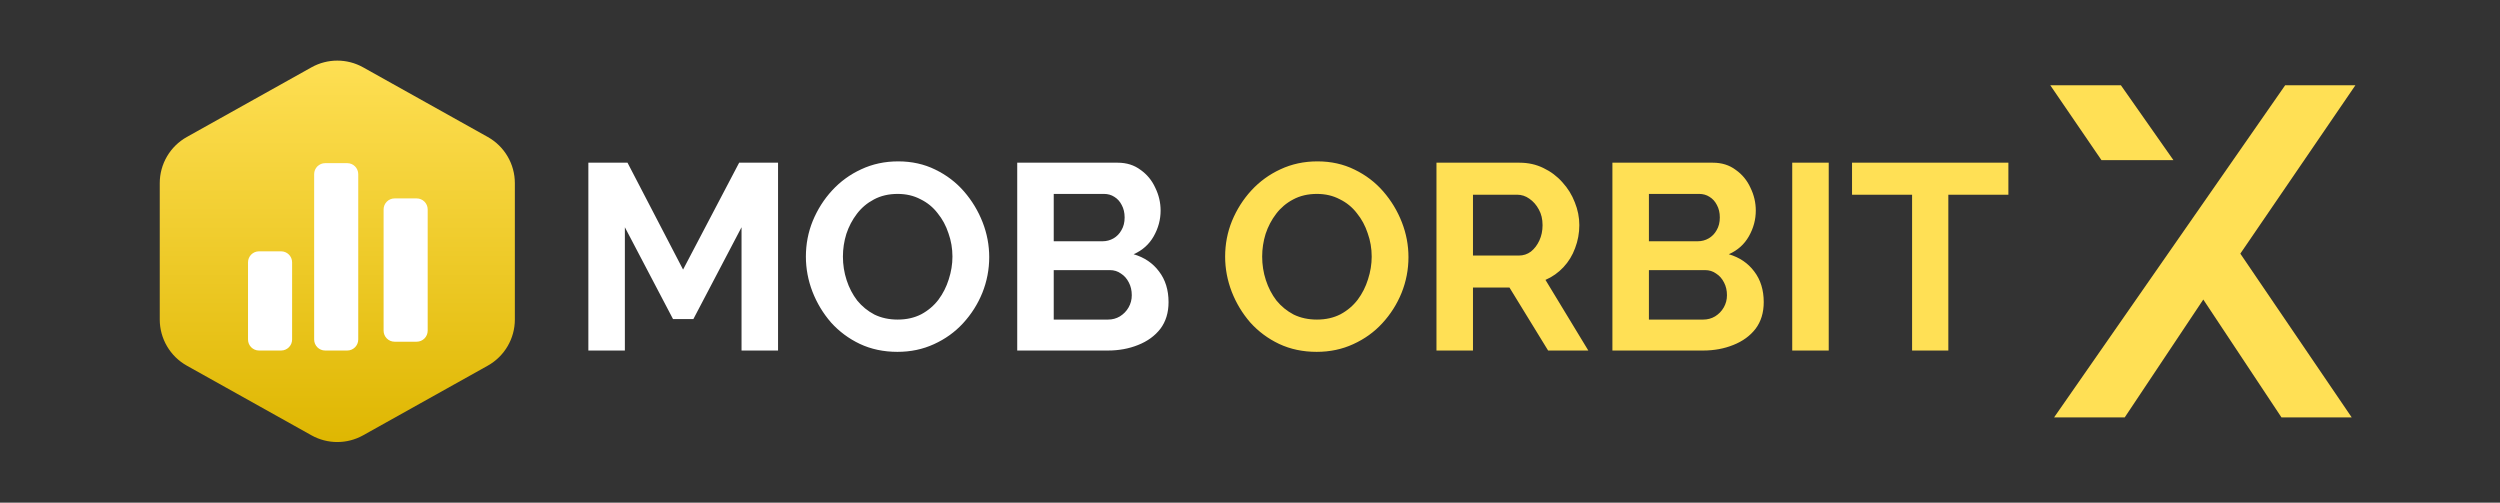 <svg width="189" height="38" viewBox="0 0 189 38" fill="none" xmlns="http://www.w3.org/2000/svg">
<rect x="0" y="0" width="189" height="38" fill="#333333" stroke="none"/>
<path d="M23.549 5.09C24.761 4.413 26.239 4.413 27.451 5.09L36.874 10.355C38.139 11.062 38.923 12.398 38.923 13.847V24.153C38.923 25.602 38.139 26.938 36.874 27.645L27.451 32.91C26.239 33.587 24.761 33.587 23.549 32.91L14.126 27.645C12.861 26.938 12.077 25.602 12.077 24.153V13.847C12.077 12.398 12.861 11.062 14.126 10.355L23.549 5.09Z" fill="url(#paint0_linear_1827_2118)"/>
<path d="M21.25 19H19.583C19.123 19 18.75 19.373 18.75 19.833V25.667C18.75 26.127 19.123 26.5 19.583 26.5H21.25C21.71 26.5 22.083 26.127 22.083 25.667V19.833C22.083 19.373 21.71 19 21.25 19Z" fill="white"/>
<path d="M26.25 12.334H24.583C24.123 12.334 23.75 12.707 23.75 13.167V25.667C23.75 26.127 24.123 26.5 24.583 26.5H26.25C26.71 26.5 27.083 26.127 27.083 25.667V13.167C27.083 12.707 26.71 12.334 26.25 12.334Z" fill="white"/>
<path d="M31.5 15H29.833C29.373 15 29 15.373 29 15.833V25C29 25.46 29.373 25.833 29.833 25.833H31.5C31.96 25.833 32.333 25.46 32.333 25V15.833C32.333 15.373 31.96 15 31.5 15Z" fill="white"/>
<path d="M56.06 26.5V17.18L52.42 24.12H50.88L47.24 17.18V26.5H44.48V12.3H47.44L51.64 20.38L55.88 12.3H58.82V26.5H56.06ZM67.845 26.6C66.805 26.6 65.858 26.4 65.005 26C64.165 25.6 63.438 25.06 62.825 24.38C62.225 23.687 61.758 22.913 61.425 22.06C61.091 21.193 60.925 20.307 60.925 19.4C60.925 18.453 61.098 17.553 61.445 16.7C61.805 15.833 62.291 15.067 62.905 14.4C63.531 13.72 64.265 13.187 65.105 12.8C65.958 12.4 66.891 12.2 67.905 12.2C68.931 12.2 69.865 12.407 70.705 12.82C71.558 13.233 72.285 13.787 72.885 14.48C73.485 15.173 73.951 15.947 74.285 16.8C74.618 17.653 74.785 18.533 74.785 19.44C74.785 20.373 74.611 21.273 74.265 22.14C73.918 22.993 73.431 23.76 72.805 24.44C72.191 25.107 71.458 25.633 70.605 26.02C69.765 26.407 68.845 26.6 67.845 26.6ZM63.725 19.4C63.725 20.013 63.818 20.607 64.005 21.18C64.191 21.753 64.458 22.267 64.805 22.72C65.165 23.16 65.598 23.513 66.105 23.78C66.625 24.033 67.211 24.16 67.865 24.16C68.531 24.16 69.125 24.027 69.645 23.76C70.165 23.48 70.598 23.113 70.945 22.66C71.291 22.193 71.551 21.68 71.725 21.12C71.911 20.547 72.005 19.973 72.005 19.4C72.005 18.787 71.905 18.2 71.705 17.64C71.518 17.067 71.245 16.56 70.885 16.12C70.538 15.667 70.105 15.313 69.585 15.06C69.078 14.793 68.505 14.66 67.865 14.66C67.185 14.66 66.585 14.8 66.065 15.08C65.558 15.347 65.131 15.707 64.785 16.16C64.438 16.613 64.171 17.12 63.985 17.68C63.811 18.24 63.725 18.813 63.725 19.4ZM88.342 22.84C88.342 23.64 88.135 24.313 87.722 24.86C87.308 25.393 86.749 25.8 86.042 26.08C85.349 26.36 84.588 26.5 83.762 26.5H76.902V12.3H84.502C85.168 12.3 85.742 12.48 86.222 12.84C86.715 13.187 87.088 13.64 87.342 14.2C87.609 14.747 87.742 15.32 87.742 15.92C87.742 16.6 87.569 17.247 87.222 17.86C86.875 18.473 86.368 18.927 85.702 19.22C86.515 19.46 87.155 19.893 87.622 20.52C88.102 21.147 88.342 21.92 88.342 22.84ZM85.562 22.32C85.562 21.96 85.489 21.64 85.342 21.36C85.195 21.067 84.995 20.84 84.742 20.68C84.502 20.507 84.222 20.42 83.902 20.42H79.662V24.16H83.762C84.095 24.16 84.395 24.08 84.662 23.92C84.942 23.747 85.162 23.52 85.322 23.24C85.482 22.96 85.562 22.653 85.562 22.32ZM79.662 14.66V18.24H83.342C83.648 18.24 83.928 18.167 84.182 18.02C84.435 17.873 84.635 17.667 84.782 17.4C84.942 17.133 85.022 16.813 85.022 16.44C85.022 16.08 84.948 15.767 84.802 15.5C84.668 15.233 84.482 15.027 84.242 14.88C84.015 14.733 83.755 14.66 83.462 14.66H79.662Z" fill="white"/>
<path d="M99.54 26.6C98.5 26.6 97.553 26.4 96.7 26C95.86 25.6 95.133 25.06 94.52 24.38C93.92 23.687 93.453 22.913 93.12 22.06C92.787 21.193 92.62 20.307 92.62 19.4C92.62 18.453 92.793 17.553 93.14 16.7C93.5 15.833 93.987 15.067 94.6 14.4C95.227 13.72 95.96 13.187 96.8 12.8C97.653 12.4 98.587 12.2 99.6 12.2C100.627 12.2 101.56 12.407 102.4 12.82C103.253 13.233 103.98 13.787 104.58 14.48C105.18 15.173 105.647 15.947 105.98 16.8C106.313 17.653 106.48 18.533 106.48 19.44C106.48 20.373 106.307 21.273 105.96 22.14C105.613 22.993 105.127 23.76 104.5 24.44C103.887 25.107 103.153 25.633 102.3 26.02C101.46 26.407 100.54 26.6 99.54 26.6ZM95.42 19.4C95.42 20.013 95.513 20.607 95.7 21.18C95.887 21.753 96.153 22.267 96.5 22.72C96.86 23.16 97.293 23.513 97.8 23.78C98.32 24.033 98.907 24.16 99.56 24.16C100.227 24.16 100.82 24.027 101.34 23.76C101.86 23.48 102.293 23.113 102.64 22.66C102.987 22.193 103.247 21.68 103.42 21.12C103.607 20.547 103.7 19.973 103.7 19.4C103.7 18.787 103.6 18.2 103.4 17.64C103.213 17.067 102.94 16.56 102.58 16.12C102.233 15.667 101.8 15.313 101.28 15.06C100.773 14.793 100.2 14.66 99.56 14.66C98.88 14.66 98.28 14.8 97.76 15.08C97.253 15.347 96.827 15.707 96.48 16.16C96.133 16.613 95.867 17.12 95.68 17.68C95.507 18.24 95.42 18.813 95.42 19.4ZM108.597 26.5V12.3H114.877C115.531 12.3 116.131 12.433 116.677 12.7C117.237 12.967 117.717 13.327 118.117 13.78C118.531 14.233 118.844 14.74 119.057 15.3C119.284 15.86 119.397 16.433 119.397 17.02C119.397 17.62 119.291 18.2 119.077 18.76C118.877 19.307 118.584 19.787 118.197 20.2C117.811 20.613 117.357 20.933 116.837 21.16L120.077 26.5H117.037L114.117 21.74H111.357V26.5H108.597ZM111.357 19.32H114.817C115.164 19.32 115.471 19.22 115.737 19.02C116.004 18.807 116.217 18.527 116.377 18.18C116.537 17.833 116.617 17.447 116.617 17.02C116.617 16.567 116.524 16.173 116.337 15.84C116.151 15.493 115.911 15.22 115.617 15.02C115.337 14.82 115.031 14.72 114.697 14.72H111.357V19.32ZM133.338 22.84C133.338 23.64 133.131 24.313 132.718 24.86C132.305 25.393 131.745 25.8 131.038 26.08C130.345 26.36 129.585 26.5 128.758 26.5H121.898V12.3H129.498C130.165 12.3 130.738 12.48 131.218 12.84C131.711 13.187 132.085 13.64 132.338 14.2C132.605 14.747 132.738 15.32 132.738 15.92C132.738 16.6 132.565 17.247 132.218 17.86C131.871 18.473 131.365 18.927 130.698 19.22C131.511 19.46 132.151 19.893 132.618 20.52C133.098 21.147 133.338 21.92 133.338 22.84ZM130.558 22.32C130.558 21.96 130.485 21.64 130.338 21.36C130.191 21.067 129.991 20.84 129.738 20.68C129.498 20.507 129.218 20.42 128.898 20.42H124.658V24.16H128.758C129.091 24.16 129.391 24.08 129.658 23.92C129.938 23.747 130.158 23.52 130.318 23.24C130.478 22.96 130.558 22.653 130.558 22.32ZM124.658 14.66V18.24H128.338C128.645 18.24 128.925 18.167 129.178 18.02C129.431 17.873 129.631 17.667 129.778 17.4C129.938 17.133 130.018 16.813 130.018 16.44C130.018 16.08 129.945 15.767 129.798 15.5C129.665 15.233 129.478 15.027 129.238 14.88C129.011 14.733 128.751 14.66 128.458 14.66H124.658ZM135.492 26.5V12.3H138.252V26.5H135.492ZM151.834 14.72H147.294V26.5H144.554V14.72H140.014V12.3H151.834V14.72Z" fill="#FFE055"/>
<path d="M172.759 6.445H178.069L169.369 19.175L177.789 31.555H172.479L166.569 22.645L160.629 31.555H155.289L172.759 6.445Z" fill="#FFE055"/>
<path d="M158.87 12.105L155 6.445H160.34L164.31 12.105" fill="#FFE055"/>
<defs>
<linearGradient id="paint0_linear_1827_2118" x1="25.5" y1="4" x2="25.5" y2="34" gradientUnits="userSpaceOnUse">
<stop stop-color="#FFE055"/>
<stop offset="1" stop-color="#DEB600"/>
</linearGradient>
</defs>
</svg>
